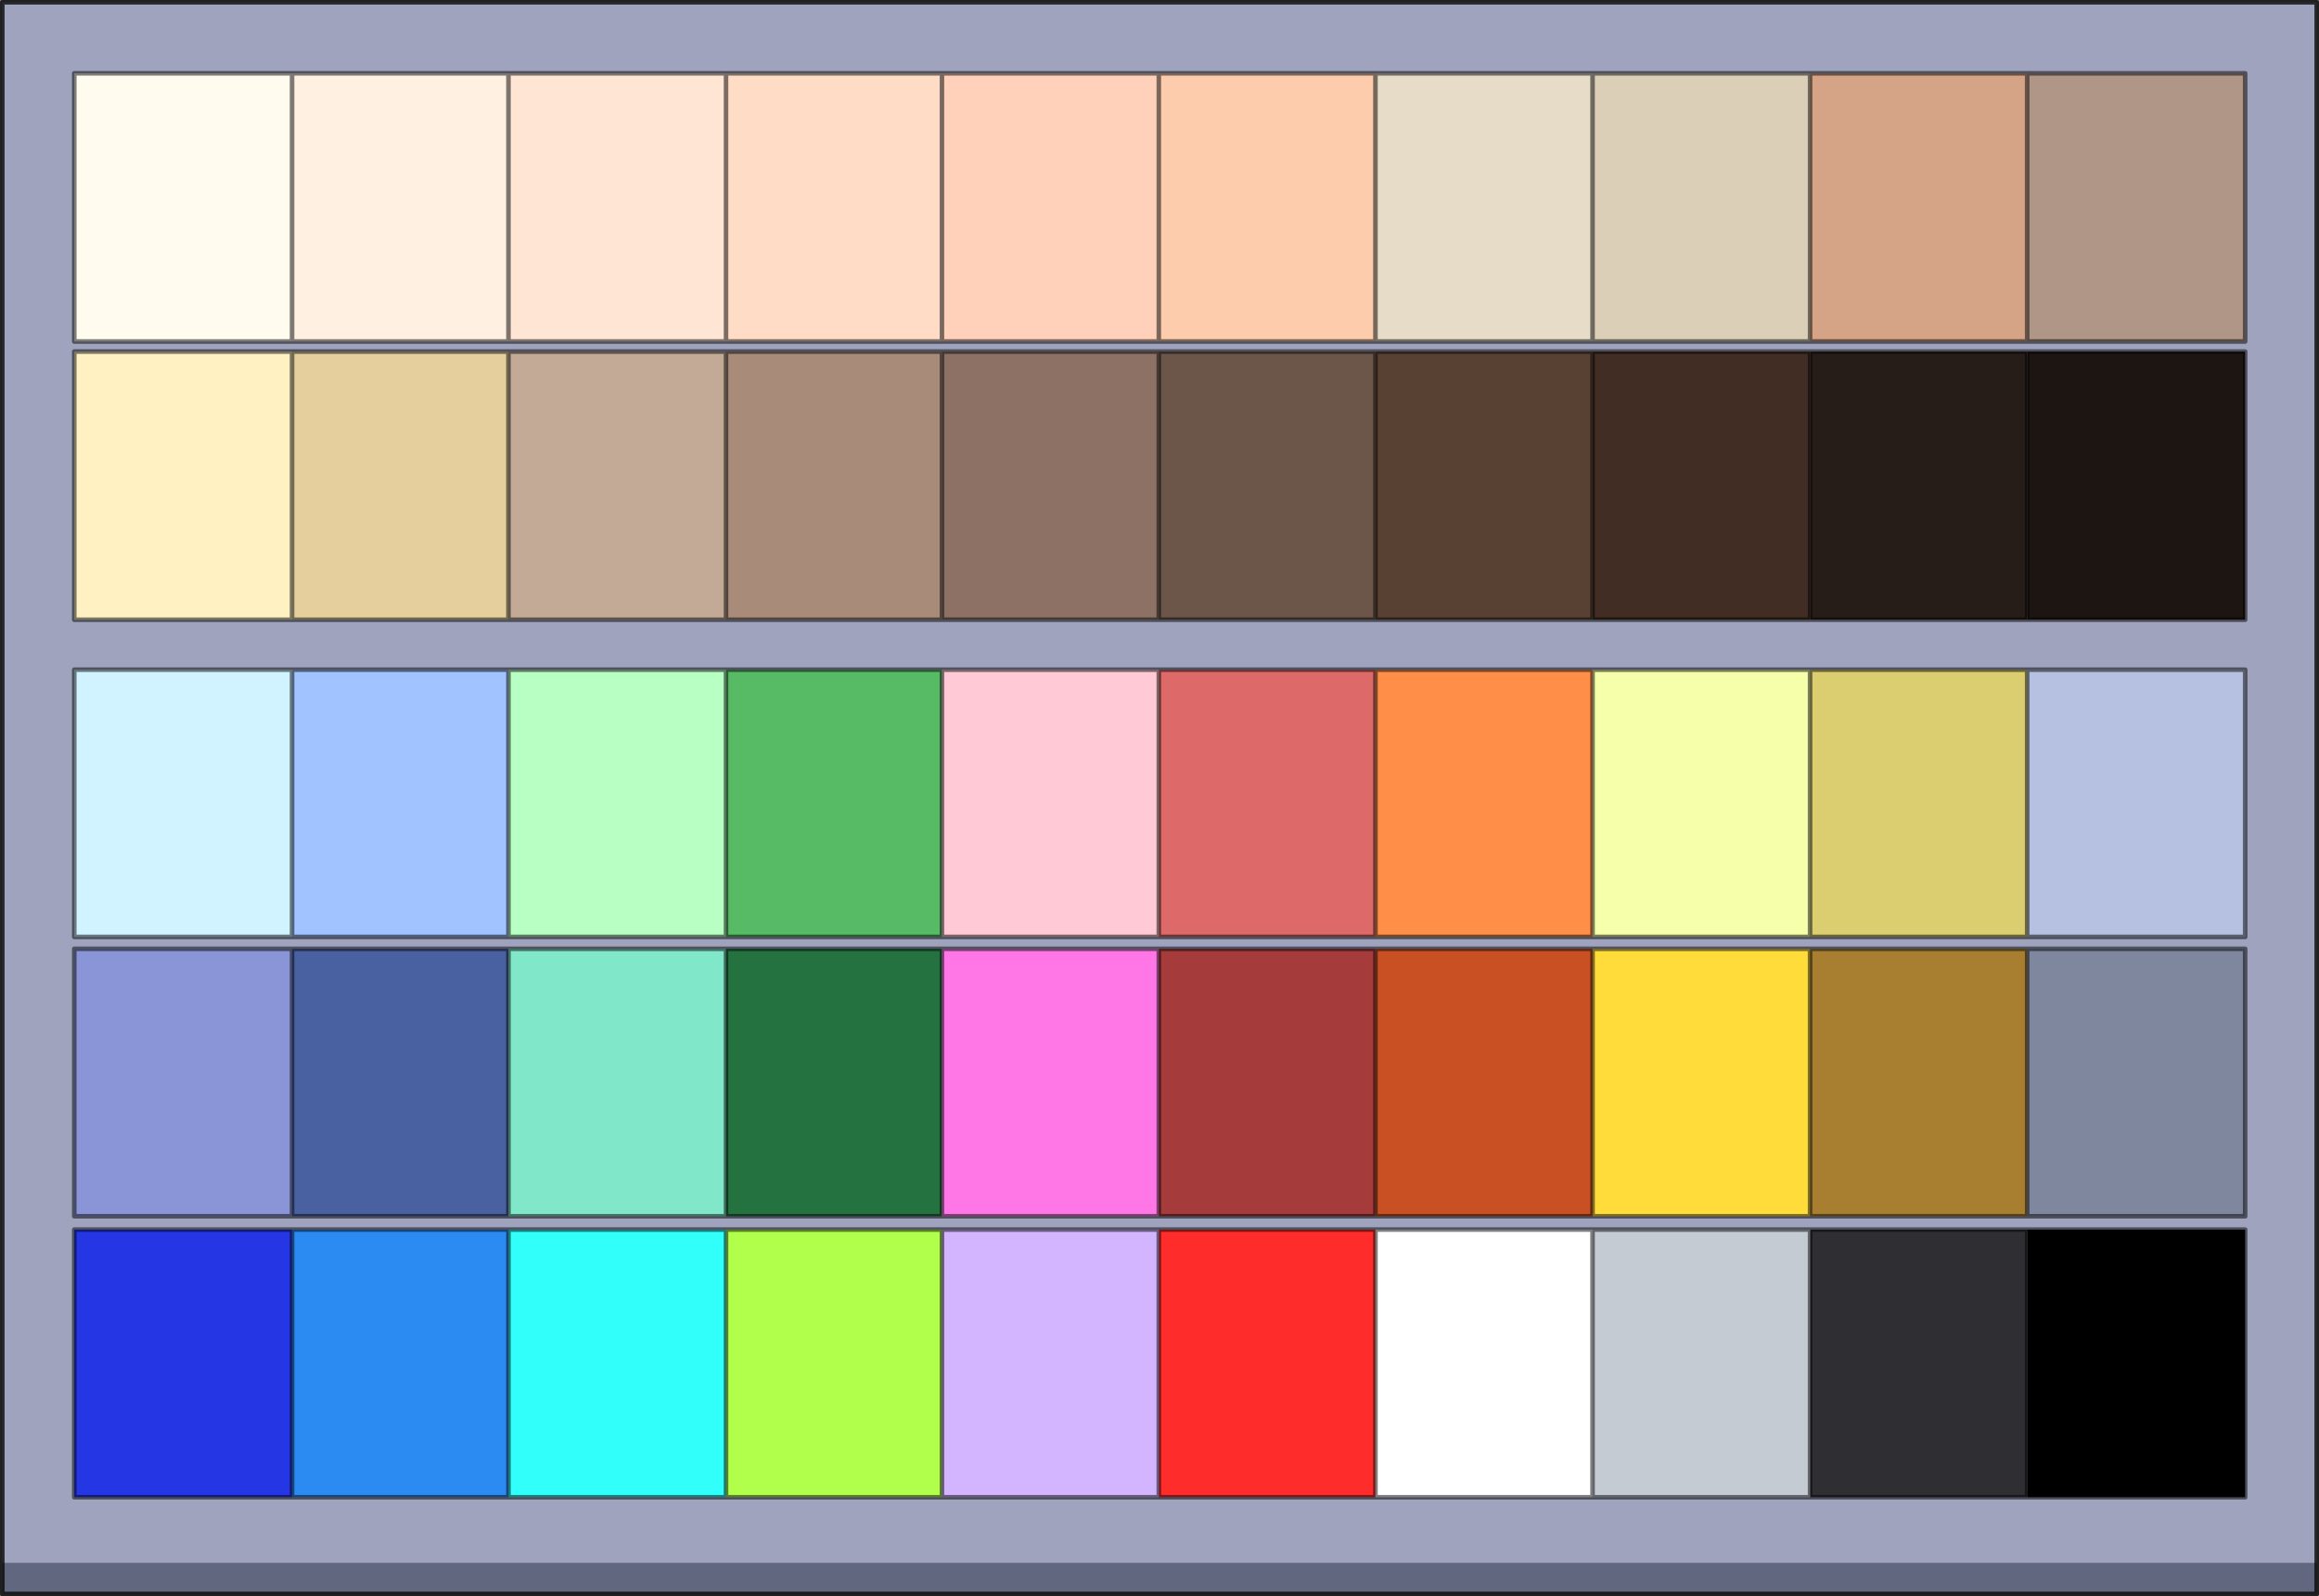 <?xml version="1.0" encoding="UTF-8" standalone="no"?>
<svg xmlns:xlink="http://www.w3.org/1999/xlink" height="348.25px" width="505.8px" xmlns="http://www.w3.org/2000/svg">
  <rect width="100%" height="100%" fill="#808080" stroke="none"/>
  <g transform="matrix(1.0, 0.0, 0.0, 1.0, 688.55, 246.25)">
    <path d="M-183.25 94.7 L-183.25 101.5 -688.05 101.5 -688.05 94.7 -183.25 94.7" fill="#60677e" fill-rule="evenodd" stroke="none"/>
    <path d="M-688.05 94.7 L-688.05 -245.75 -183.25 -245.75 -183.25 94.7 -688.05 94.7" fill="#9fa3bd" fill-rule="evenodd" stroke="none"/>
    <path d="M-183.25 94.7 L-183.25 101.5 -688.05 101.5 -688.05 94.7 -688.05 -245.75 -183.25 -245.75 -183.25 94.7 Z" fill="none" stroke="#000000" stroke-linecap="round" stroke-linejoin="round" stroke-opacity="0.749" stroke-width="1.0"/>
    <path d="M-483.1 80.4 L-530.2 80.4 -530.2 22.0 -483.1 22.0 -483.1 80.4" fill="#b1ff4a" fill-rule="evenodd" stroke="none"/>
    <path d="M-435.8 -100.15 L-388.55 -100.15 -388.55 -41.85 -435.8 -41.85 -435.8 -100.15" fill="#de6969" fill-rule="evenodd" stroke="none"/>
    <path d="M-530.2 -100.15 L-483.1 -100.15 -483.1 -41.85 -530.2 -41.85 -530.2 -100.15" fill="#57bb66" fill-rule="evenodd" stroke="none"/>
    <path d="M-577.65 -100.15 L-530.2 -100.15 -530.2 -41.85 -577.65 -41.85 -577.65 -100.15" fill="#b8ffc3" fill-rule="evenodd" stroke="none"/>
    <path d="M-530.2 80.4 L-577.65 80.4 -577.65 22.0 -530.2 22.0 -530.2 80.4" fill="#31fff9" fill-rule="evenodd" stroke="none"/>
    <path d="M-388.55 -100.15 L-341.2 -100.15 -341.2 -41.85 -388.55 -41.85 -388.55 -100.15" fill="#ff8e48" fill-rule="evenodd" stroke="none"/>
    <path d="M-341.2 -39.25 L-293.75 -39.25 -293.75 19.1 -341.2 19.1 -341.2 -39.25" fill="#ffdc3a" fill-rule="evenodd" stroke="none"/>
    <path d="M-293.75 -39.25 L-246.4 -39.25 -246.4 19.1 -293.75 19.1 -293.75 -39.25" fill="#a87f31" fill-rule="evenodd" stroke="none"/>
    <path d="M-388.55 80.4 L-435.8 80.4 -435.8 22.0 -388.55 22.0 -388.55 80.4" fill="#ff2c2c" fill-rule="evenodd" stroke="none"/>
    <path d="M-246.4 -100.15 L-198.85 -100.15 -198.85 -41.85 -246.4 -41.85 -246.4 -100.15" fill="#b6c1e2" fill-rule="evenodd" stroke="none"/>
    <path d="M-246.4 22.0 L-198.85 22.0 -198.85 80.4 -246.4 80.4 -246.4 22.0" fill="#000000" fill-rule="evenodd" stroke="none"/>
    <path d="M-246.4 80.4 L-293.75 80.4 -293.75 22.0 -246.4 22.0 -246.4 80.4" fill="#2f2f33" fill-rule="evenodd" stroke="none"/>
    <path d="M-624.85 -100.15 L-577.65 -100.15 -577.65 -41.85 -624.85 -41.85 -624.85 -100.15" fill="#a1c3ff" fill-rule="evenodd" stroke="none"/>
    <path d="M-293.75 80.4 L-341.2 80.4 -341.2 22.0 -293.75 22.0 -293.75 80.4" fill="#c4cbd2" fill-rule="evenodd" stroke="none"/>
    <path d="M-624.85 -41.85 L-672.35 -41.85 -672.35 -100.15 -624.85 -100.15 -624.85 -41.85" fill="#d0f3ff" fill-rule="evenodd" stroke="none"/>
    <path d="M-341.2 80.4 L-388.55 80.4 -388.55 22.0 -341.2 22.0 -341.2 80.4" fill="#ffffff" fill-rule="evenodd" stroke="none"/>
    <path d="M-624.85 -171.75 L-672.35 -171.75 -672.35 -230.25 -624.85 -230.25 -624.85 -171.75" fill="#fffbee" fill-rule="evenodd" stroke="none"/>
    <path d="M-577.65 -171.75 L-624.85 -171.75 -624.85 -230.25 -577.65 -230.25 -577.65 -171.75" fill="#fff0e2" fill-rule="evenodd" stroke="none"/>
    <path d="M-530.2 -171.75 L-577.65 -171.75 -577.65 -230.25 -530.2 -230.25 -530.2 -171.75" fill="#ffe5d4" fill-rule="evenodd" stroke="none"/>
    <path d="M-483.1 -171.75 L-530.2 -171.75 -530.2 -230.25 -483.1 -230.25 -483.1 -171.75" fill="#ffdcc6" fill-rule="evenodd" stroke="none"/>
    <path d="M-483.1 -230.25 L-435.8 -230.25 -435.8 -171.75 -483.1 -171.75 -483.1 -230.25" fill="#ffd1bb" fill-rule="evenodd" stroke="none"/>
    <path d="M-435.8 -230.25 L-388.55 -230.25 -388.55 -171.75 -435.8 -171.75 -435.8 -230.25" fill="#fcccad" fill-rule="evenodd" stroke="none"/>
    <path d="M-388.55 -230.25 L-341.2 -230.25 -341.2 -171.75 -388.55 -171.75 -388.55 -230.25" fill="#e7dcc7" fill-rule="evenodd" stroke="none"/>
    <path d="M-341.2 -230.25 L-293.75 -230.25 -293.75 -171.75 -341.2 -171.75 -341.2 -230.25" fill="#dbcfb8" fill-rule="evenodd" stroke="none"/>
    <path d="M-246.4 -230.25 L-198.85 -230.25 -198.85 -171.75 -246.4 -171.75 -246.4 -230.25" fill="#af9686" fill-rule="evenodd" stroke="none"/>
    <path d="M-624.85 -169.55 L-624.85 -111.05 -672.35 -111.05 -672.35 -169.55 -624.85 -169.55" fill="#fff1c2" fill-rule="evenodd" stroke="none"/>
    <path d="M-577.65 -169.55 L-577.65 -111.05 -624.85 -111.05 -624.85 -169.55 -577.65 -169.55" fill="#e5d09d" fill-rule="evenodd" stroke="none"/>
    <path d="M-530.2 -169.55 L-530.2 -111.05 -577.65 -111.05 -577.65 -169.55 -530.2 -169.55" fill="#c2aa97" fill-rule="evenodd" stroke="none"/>
    <path d="M-530.2 -111.05 L-530.2 -169.55 -483.1 -169.55 -483.1 -111.05 -530.2 -111.05" fill="#a88b79" fill-rule="evenodd" stroke="none"/>
    <path d="M-483.1 -111.05 L-483.1 -169.55 -435.8 -169.55 -435.8 -111.05 -483.1 -111.05" fill="#8c7164" fill-rule="evenodd" stroke="none"/>
    <path d="M-388.55 -169.55 L-388.55 -111.05 -435.8 -111.05 -435.8 -169.55 -388.55 -169.55" fill="#6b5649" fill-rule="evenodd" stroke="none"/>
    <path d="M-246.4 -169.55 L-198.85 -169.55 -198.85 -111.05 -246.4 -111.05 -246.4 -169.55" fill="#1c1511" fill-rule="evenodd" stroke="none"/>
    <path d="M-341.2 -111.05 L-341.2 -169.55 -293.75 -169.55 -293.75 -111.05 -341.2 -111.05" fill="#412d23" fill-rule="evenodd" stroke="none"/>
    <path d="M-293.75 -111.05 L-293.75 -169.55 -293.65 -169.55 -246.4 -169.55 -246.4 -111.05 -293.75 -111.05" fill="#271d18" fill-rule="evenodd" stroke="none"/>
    <path d="M-341.2 -169.55 L-341.2 -111.05 -388.55 -111.05 -388.55 -169.55 -341.2 -169.55" fill="#584032" fill-rule="evenodd" stroke="none"/>
    <path d="M-624.85 19.1 L-672.35 19.1 -672.35 -39.25 -624.85 -39.25 -624.85 19.1" fill="#8a95d7" fill-rule="evenodd" stroke="none"/>
    <path d="M-624.85 -39.25 L-577.65 -39.25 -577.65 19.1 -624.85 19.1 -624.85 -39.25" fill="#4960a1" fill-rule="evenodd" stroke="none"/>
    <path d="M-577.65 -39.25 L-530.2 -39.25 -530.2 19.1 -577.65 19.1 -577.65 -39.25" fill="#80e7c8" fill-rule="evenodd" stroke="none"/>
    <path d="M-530.2 -39.25 L-483.1 -39.25 -483.1 19.1 -530.2 19.1 -530.2 -39.25" fill="#24723f" fill-rule="evenodd" stroke="none"/>
    <path d="M-483.1 -39.25 L-435.8 -39.25 -435.8 19.1 -483.1 19.1 -483.1 -39.25" fill="#ff77e7" fill-rule="evenodd" stroke="none"/>
    <path d="M-435.8 -39.25 L-388.55 -39.25 -388.55 19.1 -435.8 19.1 -435.8 -39.25" fill="#a63b3b" fill-rule="evenodd" stroke="none"/>
    <path d="M-388.55 -39.25 L-341.2 -39.25 -341.2 19.1 -388.55 19.1 -388.55 -39.25" fill="#c95022" fill-rule="evenodd" stroke="none"/>
    <path d="M-341.2 -100.15 L-293.75 -100.15 -293.75 -41.85 -341.2 -41.85 -341.2 -100.15" fill="#f6ffaa" fill-rule="evenodd" stroke="none"/>
    <path d="M-293.75 -100.15 L-246.4 -100.15 -246.4 -41.85 -293.75 -41.85 -293.75 -100.15" fill="#dbce70" fill-rule="evenodd" stroke="none"/>
    <path d="M-246.4 -39.25 L-198.85 -39.25 -198.85 19.1 -246.4 19.1 -246.4 -39.25" fill="#7f879f" fill-rule="evenodd" stroke="none"/>
    <path d="M-435.8 80.4 L-483.1 80.4 -483.1 22.0 -435.8 22.0 -435.8 80.4" fill="#d2b4ff" fill-rule="evenodd" stroke="none"/>
    <path d="M-577.65 80.4 L-624.85 80.4 -624.85 22.0 -577.65 22.0 -577.65 80.4" fill="#2c8bf3" fill-rule="evenodd" stroke="none"/>
    <path d="M-624.85 80.4 L-672.35 80.4 -672.35 22.0 -624.85 22.0 -624.85 80.4" fill="#2536e5" fill-rule="evenodd" stroke="none"/>
    <path d="M-483.1 -100.15 L-435.8 -100.15 -435.8 -41.85 -483.1 -41.85 -483.1 -100.15" fill="#ffc9d5" fill-rule="evenodd" stroke="none"/>
    <path d="M-293.75 -230.25 L-293.65 -230.25 -246.4 -230.25 -246.4 -171.75 -293.75 -171.75 -293.75 -230.25" fill="#d5a385" fill-rule="evenodd" stroke="none"/>
    <path d="M-483.1 -230.25 L-435.8 -230.25 -388.55 -230.25 -341.2 -230.25 -293.75 -230.25 -293.75 -171.75 -341.2 -171.75 -388.55 -171.75 -435.8 -171.75 -483.1 -171.75 -530.2 -171.75 -577.65 -171.75 -624.85 -171.75 -672.35 -171.75 -672.35 -230.25 -624.85 -230.25 -577.65 -230.25 -530.2 -230.25 -483.1 -230.25 -483.1 -171.75 M-293.65 -230.25 L-246.4 -230.25 -198.85 -230.25 -198.85 -171.75 -246.4 -171.75 -293.75 -171.75 M-530.2 -111.05 L-530.2 -169.55 -577.65 -169.55 -577.65 -111.05 -530.2 -111.05 -483.1 -111.05 -483.1 -169.55 -530.2 -169.55 M-624.85 -111.05 L-624.85 -169.55 -672.35 -169.55 -672.35 -111.05 -624.85 -111.05 -577.65 -111.05 M-624.85 -100.15 L-577.65 -100.15 -530.2 -100.15 -483.1 -100.15 -435.8 -100.15 -388.55 -100.15 -341.2 -100.15 -293.75 -100.15 -246.4 -100.15 -198.85 -100.15 -198.85 -41.85 -246.4 -41.85 -293.75 -41.85 -341.2 -41.85 -388.55 -41.85 -435.8 -41.85 -483.1 -41.85 -530.2 -41.85 -577.65 -41.85 -624.85 -41.85 -672.35 -41.85 -672.35 -100.15 -624.85 -100.15 -624.85 -41.85 M-624.85 -169.55 L-577.65 -169.55 M-624.85 -39.25 L-577.65 -39.25 -530.2 -39.25 -483.1 -39.25 -435.8 -39.25 -388.55 -39.25 -341.2 -39.25 -293.75 -39.25 -246.4 -39.25 -198.85 -39.25 -198.85 19.1 -246.4 19.1 -293.75 19.1 -341.2 19.1 -388.55 19.1 -435.8 19.1 -483.1 19.1 -530.2 19.1 -577.65 19.1 -624.85 19.1 -672.35 19.1 -672.35 -39.25 -624.85 -39.25 -624.85 19.1 M-530.2 -41.85 L-530.2 -100.15 M-577.65 -41.85 L-577.65 -100.15 M-341.2 -111.05 L-341.2 -169.55 -388.55 -169.55 -388.55 -111.05 -341.2 -111.05 -293.75 -111.05 -293.75 -169.55 -341.2 -169.55 M-435.8 -111.05 L-483.1 -111.05 M-483.1 -169.55 L-435.8 -169.55 -388.55 -169.55 M-435.8 -111.05 L-435.8 -169.55 M-435.8 -41.85 L-435.8 -100.15 M-483.1 -41.85 L-483.1 -100.15 M-341.2 -41.85 L-341.2 -100.15 M-388.55 -41.85 L-388.55 -100.15 M-388.55 -111.05 L-435.8 -111.05 M-435.8 -171.75 L-435.8 -230.25 M-530.2 -171.75 L-530.2 -230.25 M-341.2 -171.75 L-341.2 -230.25 M-388.55 -171.75 L-388.55 -230.25 M-577.65 -171.75 L-577.65 -230.25 M-624.85 -171.75 L-624.85 -230.25 M-246.4 -169.55 L-198.85 -169.55 -198.85 -111.05 -246.4 -111.05 -293.75 -111.05 M-293.65 -169.55 L-246.4 -169.55 -246.4 -111.05 M-293.75 -41.85 L-293.75 -100.15 M-246.4 -41.85 L-246.4 -100.15 M-246.4 -171.75 L-246.4 -230.25 M-246.4 22.0 L-198.85 22.0 -198.85 80.4 -246.4 80.4 -293.75 80.4 -341.2 80.4 -388.55 80.4 -435.8 80.4 -483.1 80.4 -530.2 80.4 -577.65 80.4 -624.85 80.4 -672.35 80.4 -672.35 22.0 -624.85 22.0 -577.65 22.0 -530.2 22.0 -483.1 22.0 -435.8 22.0 -388.55 22.0 -341.2 22.0 -293.75 22.0 -246.4 22.0 -246.4 80.4 M-293.75 80.4 L-293.75 22.0 M-388.55 80.4 L-388.55 22.0 M-341.2 80.4 L-341.2 22.0 M-483.1 80.4 L-483.1 22.0 M-435.8 80.4 L-435.8 22.0 M-530.2 80.4 L-530.2 22.0 M-624.85 80.4 L-624.85 22.0 M-577.65 80.4 L-577.65 22.0 M-435.8 19.1 L-435.8 -39.25 M-483.1 19.1 L-483.1 -39.25 M-530.2 19.1 L-530.2 -39.25 M-246.4 19.1 L-246.4 -39.25 M-293.75 19.1 L-293.75 -39.25 M-341.2 19.1 L-341.2 -39.25 M-388.55 19.1 L-388.55 -39.25 M-577.65 19.1 L-577.65 -39.25" fill="none" stroke="#000000" stroke-linecap="round" stroke-linejoin="round" stroke-opacity="0.502" stroke-width="1.0"/>
  </g>
</svg>
